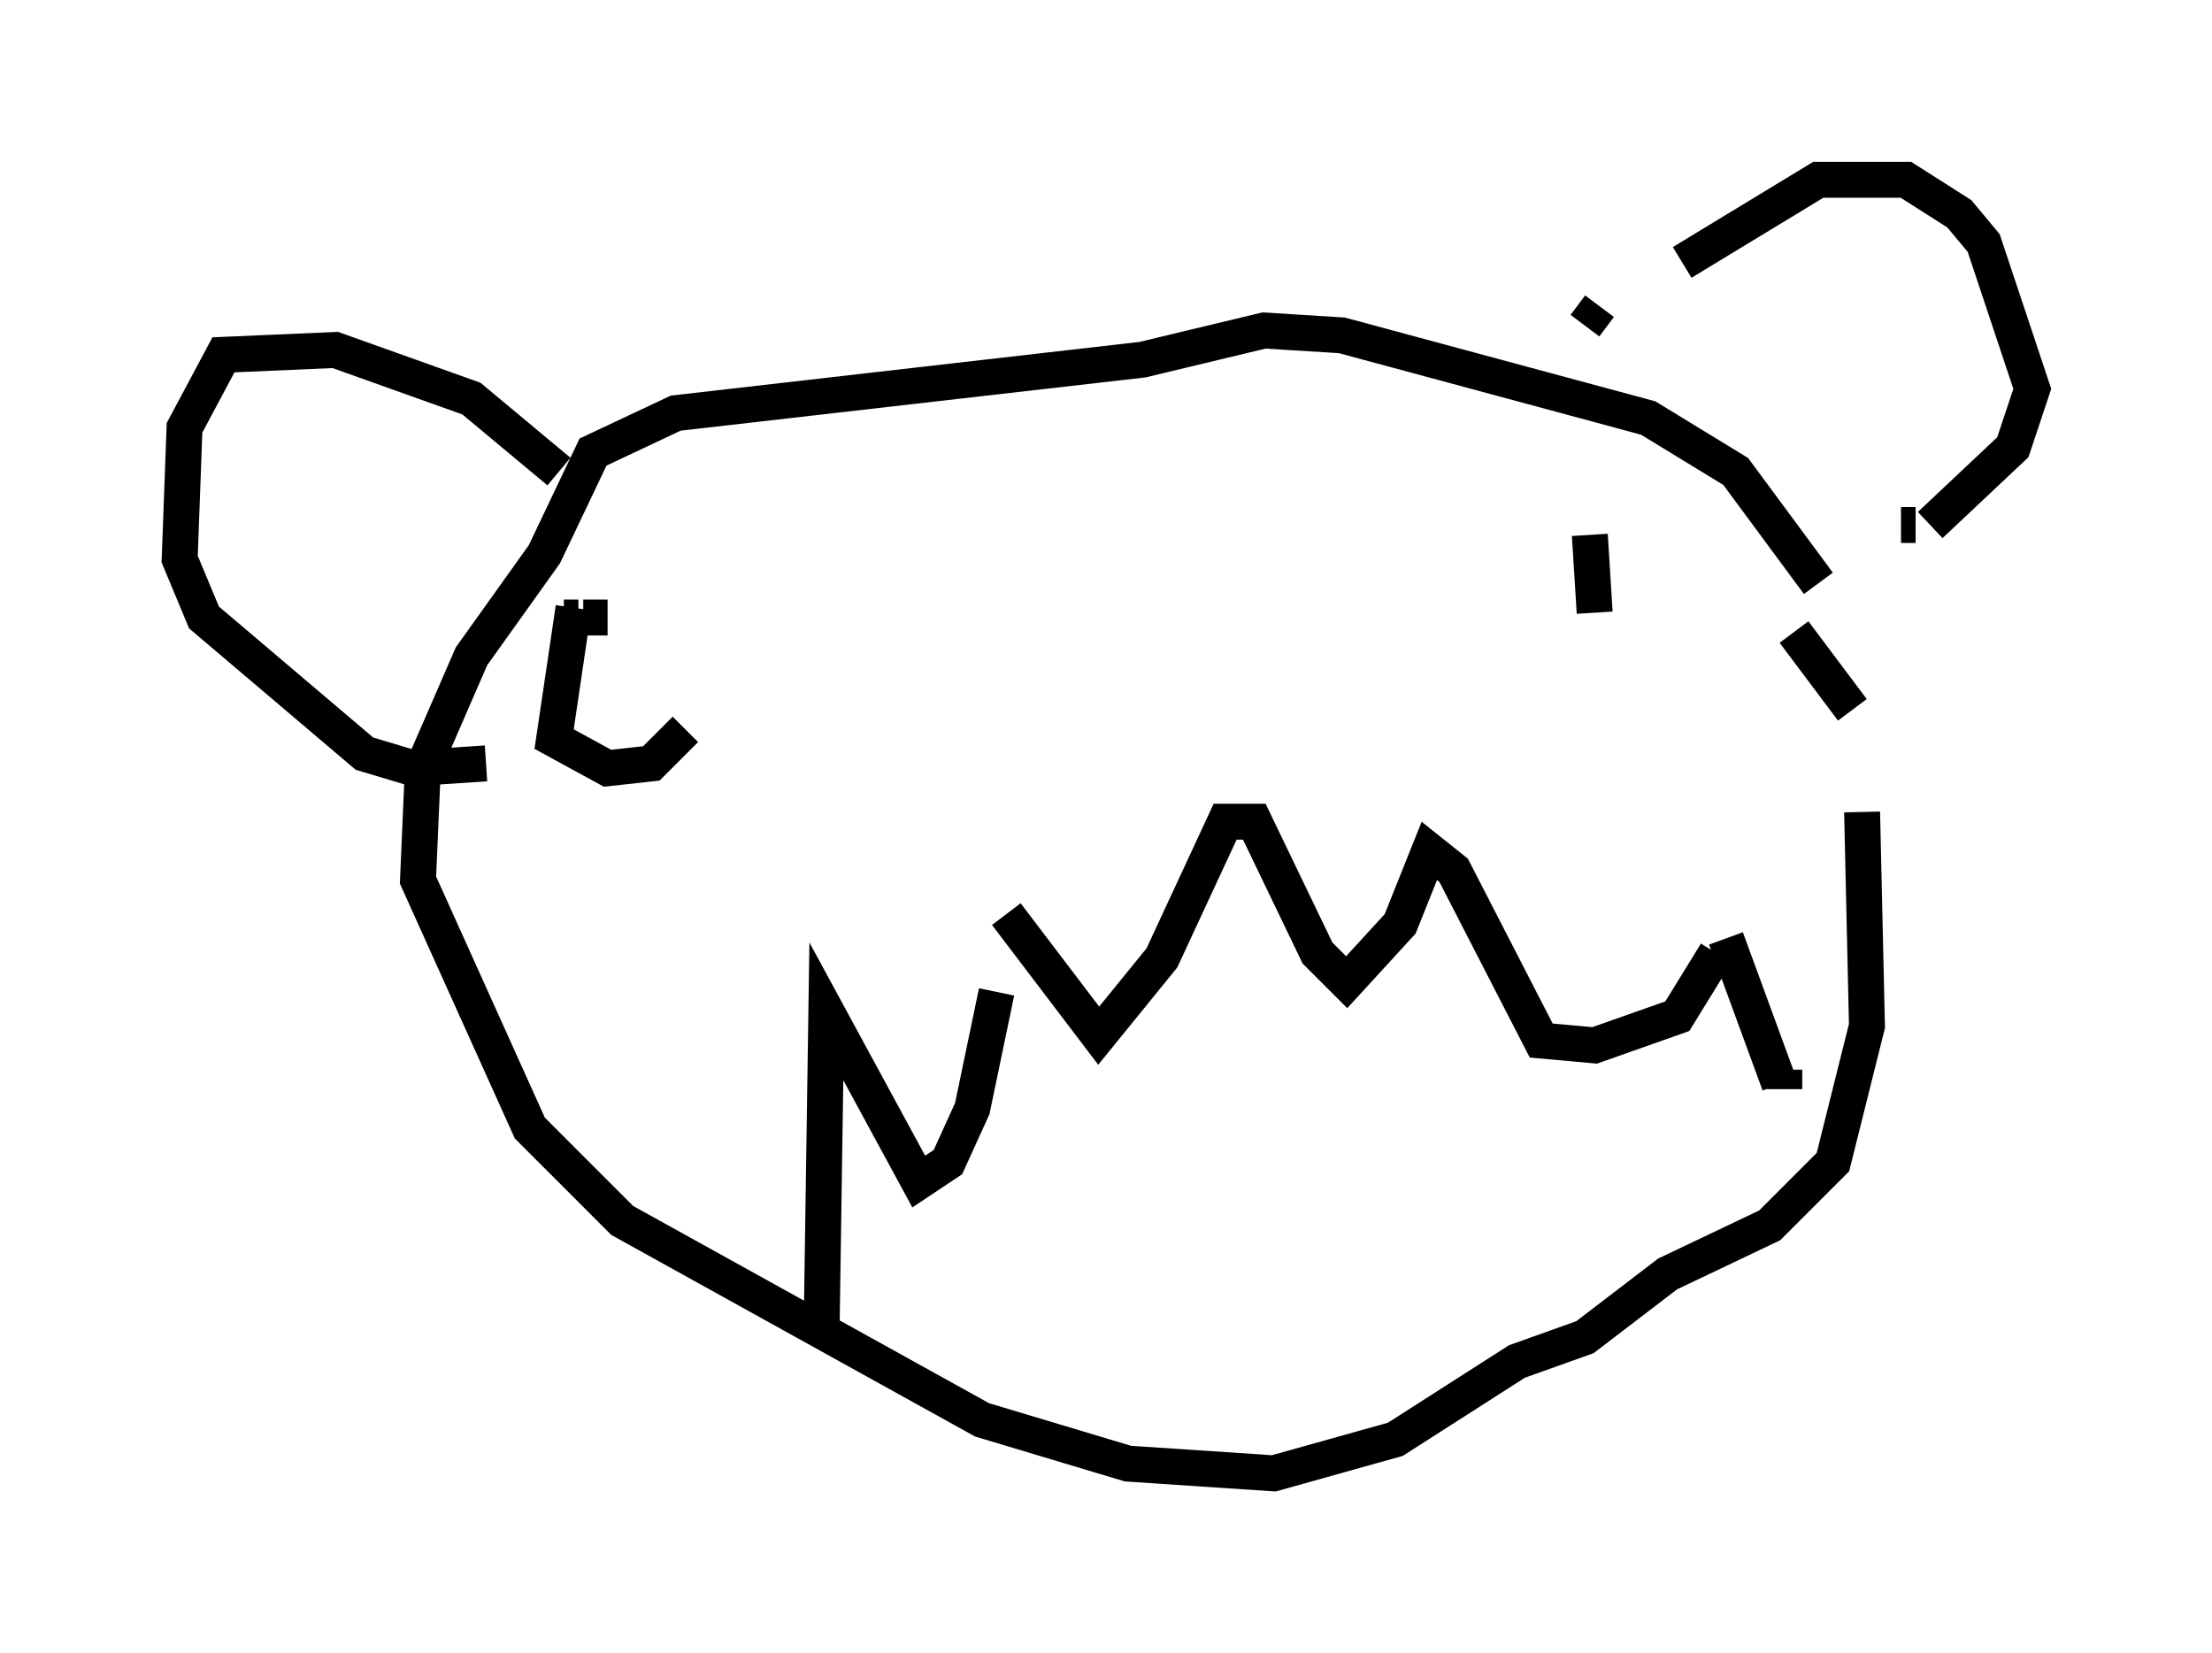 <?xml version="1.0" encoding="utf-8" ?>
<svg baseProfile="full" height="45.994" version="1.1" width="61.556" xmlns="http://www.w3.org/2000/svg" xmlns:ev="http://www.w3.org/2001/xml-events" xmlns:xlink="http://www.w3.org/1999/xlink"><defs /><rect fill="white" height="45.994" width="61.556" x="0" y="0" /><path d="M51.143, 18.667 m-0.541, -2.436 l-2.3, -3.112 -2.436, -1.488 l-8.525, -2.3 -2.165, -0.135 l-3.383, 0.812 -12.99, 1.488 l-2.3, 1.083 -1.353, 2.842 l-2.03, 2.842 -1.353, 3.112 l-0.135, 3.112 3.112, 6.901 l2.571, 2.571 10.013, 5.548 l4.059, 1.218 4.059, 0.271 l3.383, -0.947 3.383, -2.165 l1.894, -0.677 2.3, -1.759 l2.842, -1.353 1.759, -1.759 l0.947, -3.789 -0.135, -5.954 m-0.271, -2.842 l-1.624, -2.165 m-27.063, 19.621 l0.135, -9.066 2.571, 4.736 l0.812, -0.541 0.677, -1.488 l0.677, -3.248 m0.271, -2.165 l2.571, 3.383 1.759, -2.165 l1.759, -3.789 0.812, 0.0 l1.759, 3.654 0.812, 0.812 l1.488, -1.624 0.812, -2.03 l0.677, 0.541 2.436, 4.736 l1.488, 0.135 2.3, -0.812 l1.083, -1.759 m0.271, -0.406 l1.488, 4.059 m0.135, 0.135 l0.0, -0.541 m-5.548, -20.703 l0.406, -0.541 m2.3, -1.218 l3.789, -2.3 2.436, 0.0 l1.488, 0.947 0.677, 0.812 l1.353, 4.059 -0.541, 1.624 l-2.3, 2.165 m-0.406, 0.0 l-0.406, 0.0 m-37.347, -1.488 l-2.436, -2.03 -3.789, -1.353 l-3.112, 0.135 -1.083, 2.03 l-0.135, 3.654 0.677, 1.624 l4.465, 3.789 1.353, 0.406 l2.03, -0.135 m2.436, -4.33 l-0.541, 3.654 1.488, 0.812 l1.218, -0.135 0.947, -0.947 m-2.165, -3.112 l-0.677, 0.0 m-0.135, 0.0 l-0.406, 0.0 m28.552, -2.3 l0.135, 2.165 " fill="none" stroke="black" stroke-width="1" /></svg>
